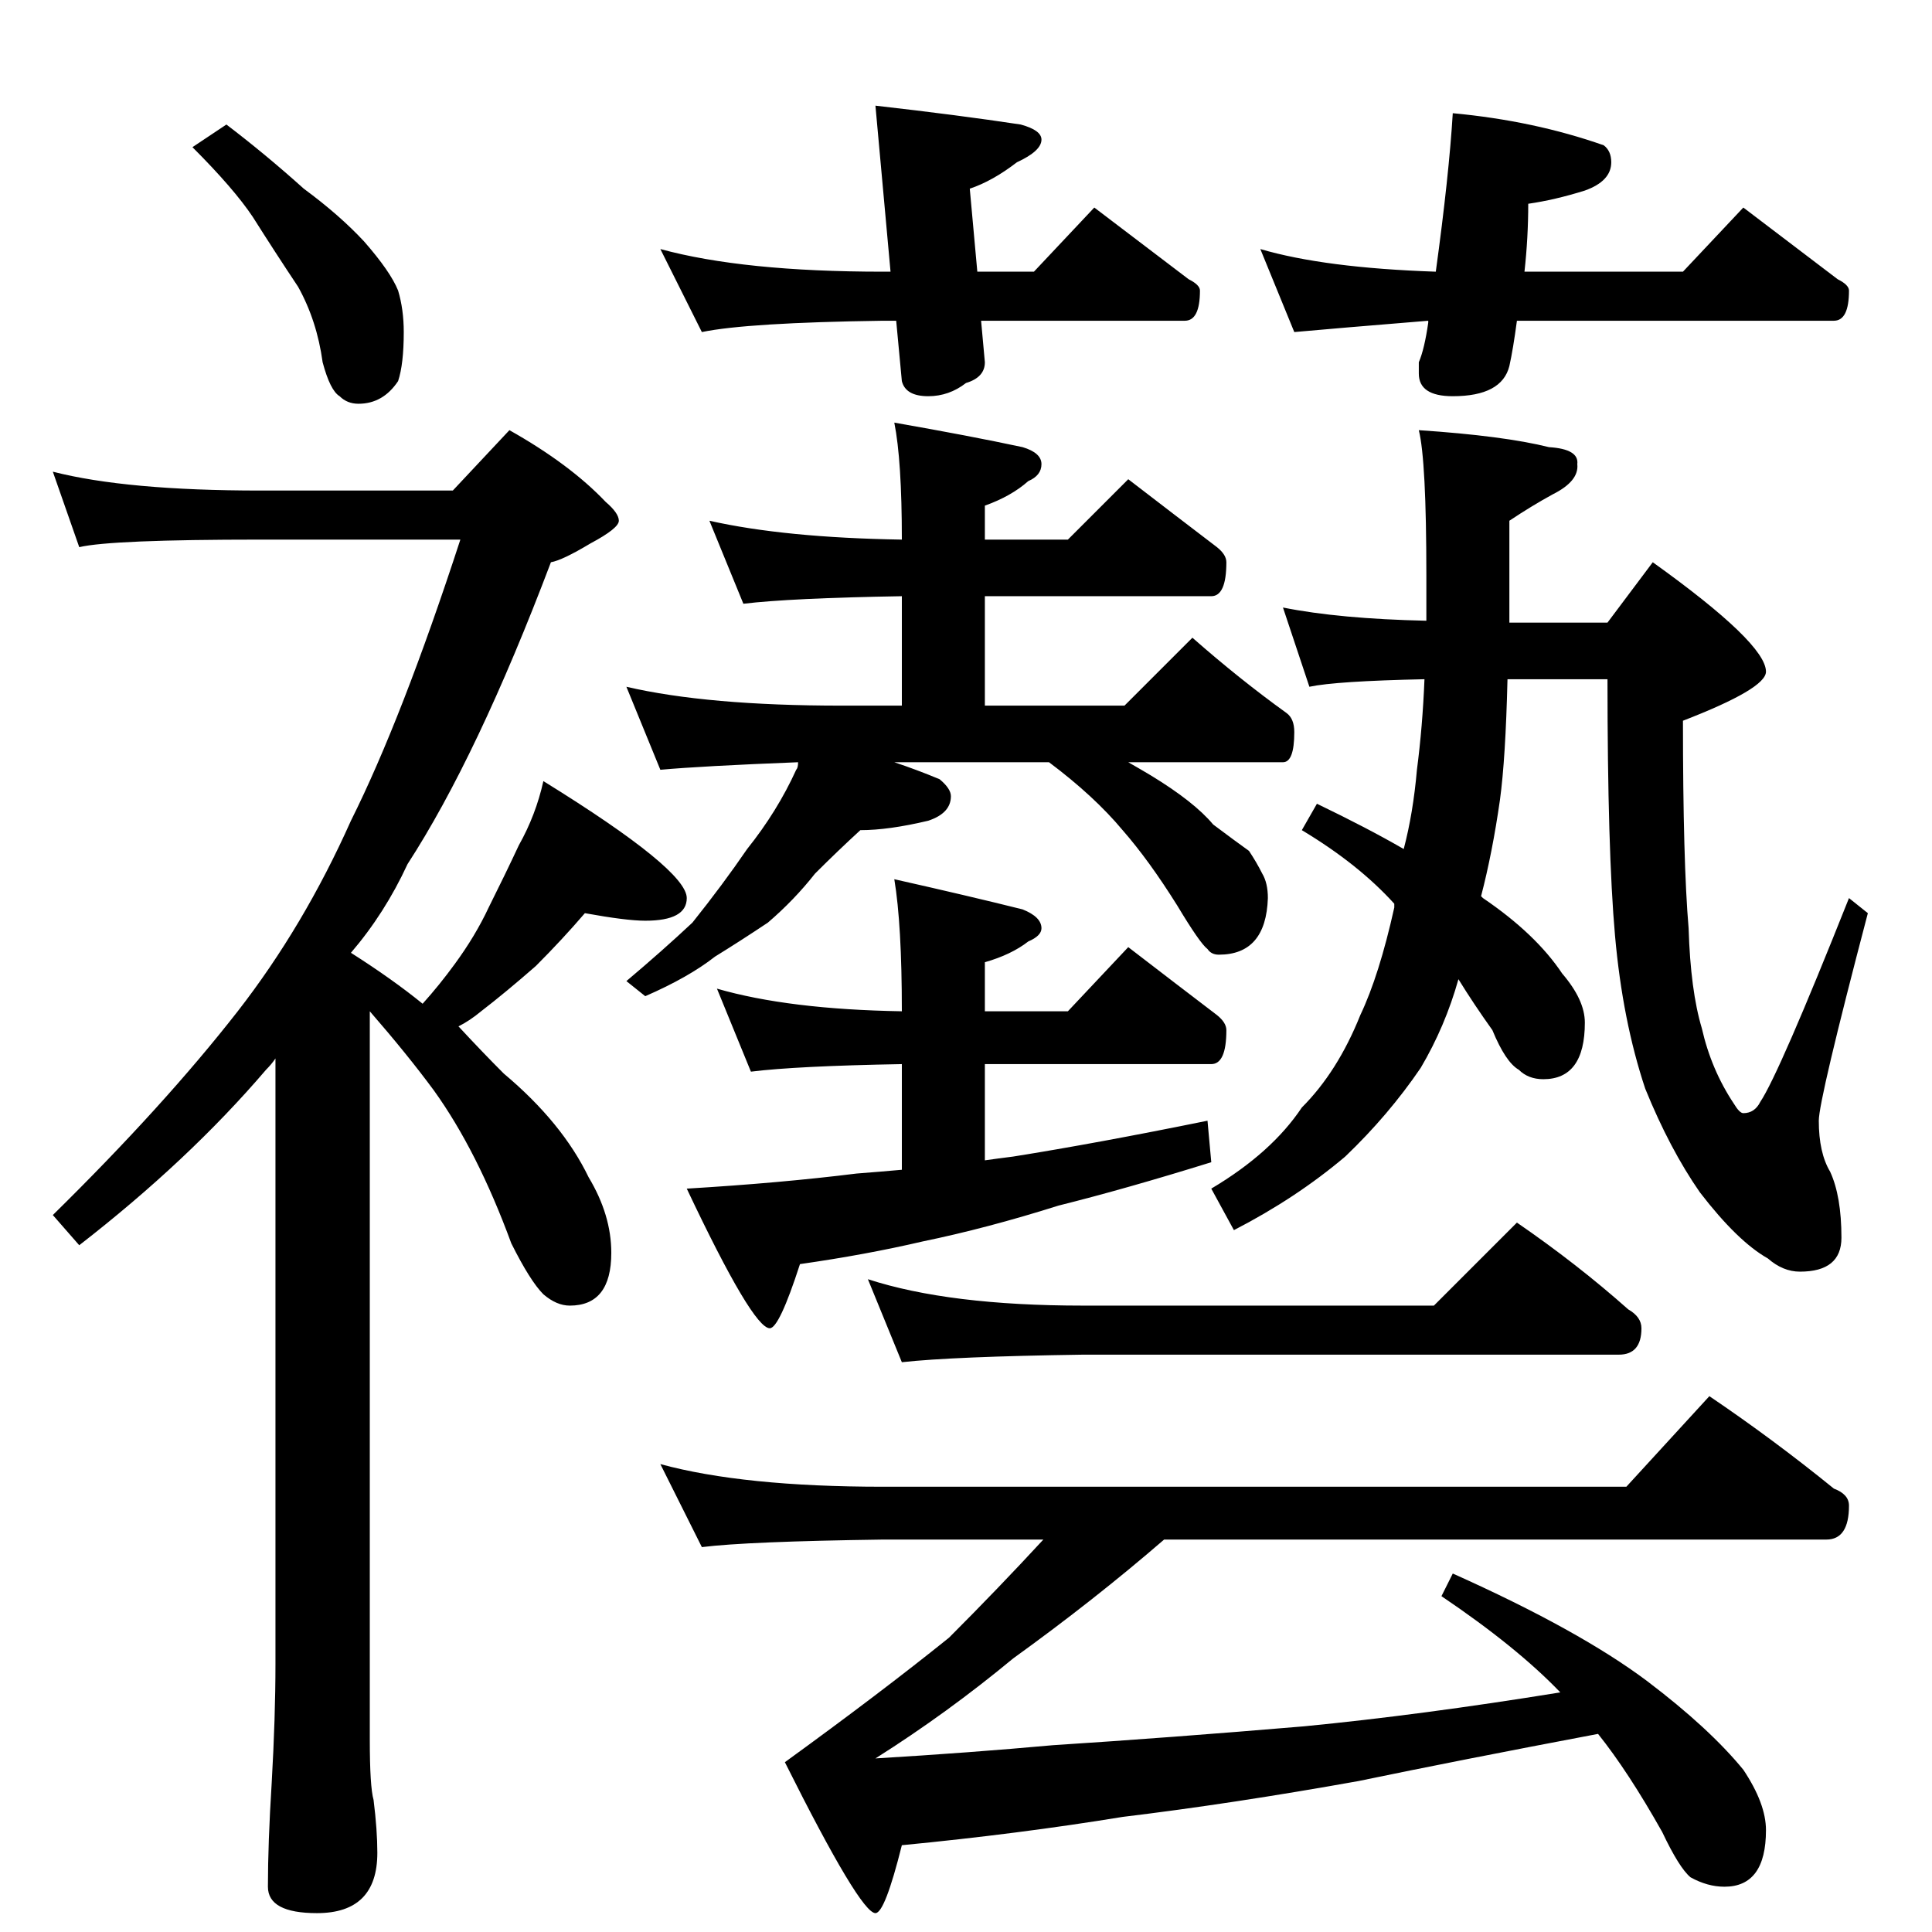 <?xml version="1.0" standalone="no"?>
<!DOCTYPE svg PUBLIC "-//W3C//DTD SVG 1.1//EN" "http://www.w3.org/Graphics/SVG/1.1/DTD/svg11.dtd" >
<svg xmlns="http://www.w3.org/2000/svg" xmlns:xlink="http://www.w3.org/1999/xlink" version="1.1" viewBox="0 -204 1024 1024">
  <g transform="matrix(1 0 0 -1 0 820)">
   <path fill="currentColor"
d="M120 958q21 -16 41 -34q19 -14 32 -28q14 -16 18 -26q3 -10 3 -22q0 -17 -3 -26q-8 -12 -21 -12q-6 0 -10 4q-5 3 -9 18q-3 22 -13 40q-12 18 -24 37q-10 15 -32 37zM28 774q39 -10 110 -10h102l30 32q32 -18 51 -38q7 -6 7 -10t-15 -12q-15 -9 -21 -10
q-39 -103 -76 -160q-12 -26 -30 -47q22 -14 38 -27q9 10 17 21q11 15 18 30q9 18 16 33q9 16 13 34q76 -47 76 -62q0 -12 -22 -12q-10 0 -32 4q-12 -14 -26 -28q-16 -14 -29 -24q-6 -5 -12 -8q13 -14 24 -25q31 -26 45 -55q12 -20 12 -40q0 -28 -22 -28q-7 0 -14 6
q-7 7 -17 27q-18 49 -41 81q-14 19 -34 42v-386q0 -25 2 -32q2 -16 2 -28q0 -32 -32 -32q-26 0 -26 14q0 23 2 55q2 35 2 63v321q-2 -3 -5 -6q-41 -48 -99 -93l-14 16q59 58 98 108q35 45 60 101q27 54 58 149h-106q-79 0 -96 -4zM350 892q44 -12 118 -12h4l-8 88
q44 -5 77 -10q11 -3 11 -8q0 -6 -13 -12q-13 -10 -25 -14l4 -44h30l32 34l50 -38q6 -3 6 -6q0 -16 -8 -16h-108l2 -22q0 -8 -10 -11q-9 -7 -20 -7q-12 0 -14 8l-3 32h-7q-72 -1 -96 -6zM770 964q43 -4 80 -17q4 -3 4 -9q0 -10 -14 -15q-16 -5 -30 -7q0 -18 -2 -36h84l32 34
l50 -38q6 -3 6 -6q0 -16 -8 -16h-168q-2 -15 -4 -24q-4 -16 -30 -16q-18 0 -18 12v6q3 7 5 21v1q-49 -4 -71 -6l-18 44q34 -10 93 -12q7 51 9 84zM376 748q40 -9 102 -10q0 42 -4 62q40 -7 68 -13q10 -3 10 -9t-7 -9q-9 -8 -23 -13v-18h44l32 32q26 -20 47 -36q5 -4 5 -8
q0 -18 -8 -18h-120v-58h74l36 36q25 -22 50 -40q4 -3 4 -10q0 -16 -6 -16h-82q7 -4 12 -7q23 -14 33 -26q12 -9 19 -14q4 -6 7 -12q3 -5 3 -13q-1 -30 -26 -30q-4 0 -6 3q-4 3 -16 23q-15 24 -29 40q-15 18 -39 36h-82q12 -4 24 -9q6 -5 6 -9q0 -9 -12 -13q-21 -5 -36 -5
q-12 -11 -24 -23q-11 -14 -25 -26q-15 -10 -28 -18q-14 -11 -37 -21l-10 8q19 16 35 31q16 20 29 39q16 20 26 42q1 1 1 4q-51 -2 -73 -4l-18 44q43 -10 114 -10h32v58q-59 -1 -84 -4zM380 500q38 -11 98 -12q0 46 -4 70q40 -9 68 -16q10 -4 10 -10q0 -4 -7 -7
q-9 -7 -23 -11v-26h44l32 34q26 -20 47 -36q5 -4 5 -8q0 -18 -8 -18h-120v-51q7 1 15 2q44 7 103 19l2 -22q-45 -14 -81 -23q-38 -12 -72 -19q-30 -7 -65 -12q-11 -34 -16 -34q-9 0 -44 74q50 3 90 8q13 1 24 2v56q-56 -1 -80 -4zM752 796q45 -3 69 -9q16 -1 15 -9
q1 -9 -13 -16q-11 -6 -23 -14v-54h52l24 32q60 -43 60 -58q0 -9 -44 -26q0 -75 3 -110q1 -33 7 -53q5 -22 17 -40q3 -5 5 -5q6 0 9 6q10 15 47 108l10 -8q-26 -99 -26 -110q0 -17 6 -27q6 -13 6 -35q0 -18 -22 -18q-9 0 -17 7q-16 9 -36 35q-16 23 -29 55q-12 36 -16 81
t-4 136h-53q-1 -42 -4 -64q-4 -28 -10 -51l1 -1q28 -19 42 -40q12 -14 12 -26q0 -30 -22 -30q-8 0 -13 5q-7 4 -14 21q-10 14 -18 27q-7 -25 -20 -47q-17 -25 -40 -47q-26 -22 -59 -39l-12 22q32 19 48 43q19 19 31 49q10 21 18 57v2q-19 21 -49 39l8 14q27 -13 46 -24
q5 19 7 42q3 23 4 48q-47 -1 -61 -4l-14 42q30 -6 76 -7v24q0 61 -4 77zM460 346q43 -14 114 -14h186l44 44q32 -22 59 -46q7 -4 7 -10q0 -14 -12 -14h-284q-69 -1 -96 -4zM350 248q44 -12 118 -12h394l44 48q34 -23 66 -49q8 -3 8 -9q0 -18 -12 -18h-351q-37 -32 -80 -63
q-35 -29 -73 -53q50 3 94 7q62 4 133 10q62 6 136 18q-23 24 -63 51l6 12q67 -30 103 -57q33 -25 51 -47q12 -18 12 -32q0 -30 -22 -30q-9 0 -18 5q-6 5 -15 24q-18 32 -34 52q-74 -14 -127 -25q-67 -12 -125 -19q-55 -9 -117 -15q-9 -36 -14 -36q-8 0 -48 80q51 37 87 66
q26 26 50 52h-85q-72 -1 -96 -4z" />
  </g>

</svg>
